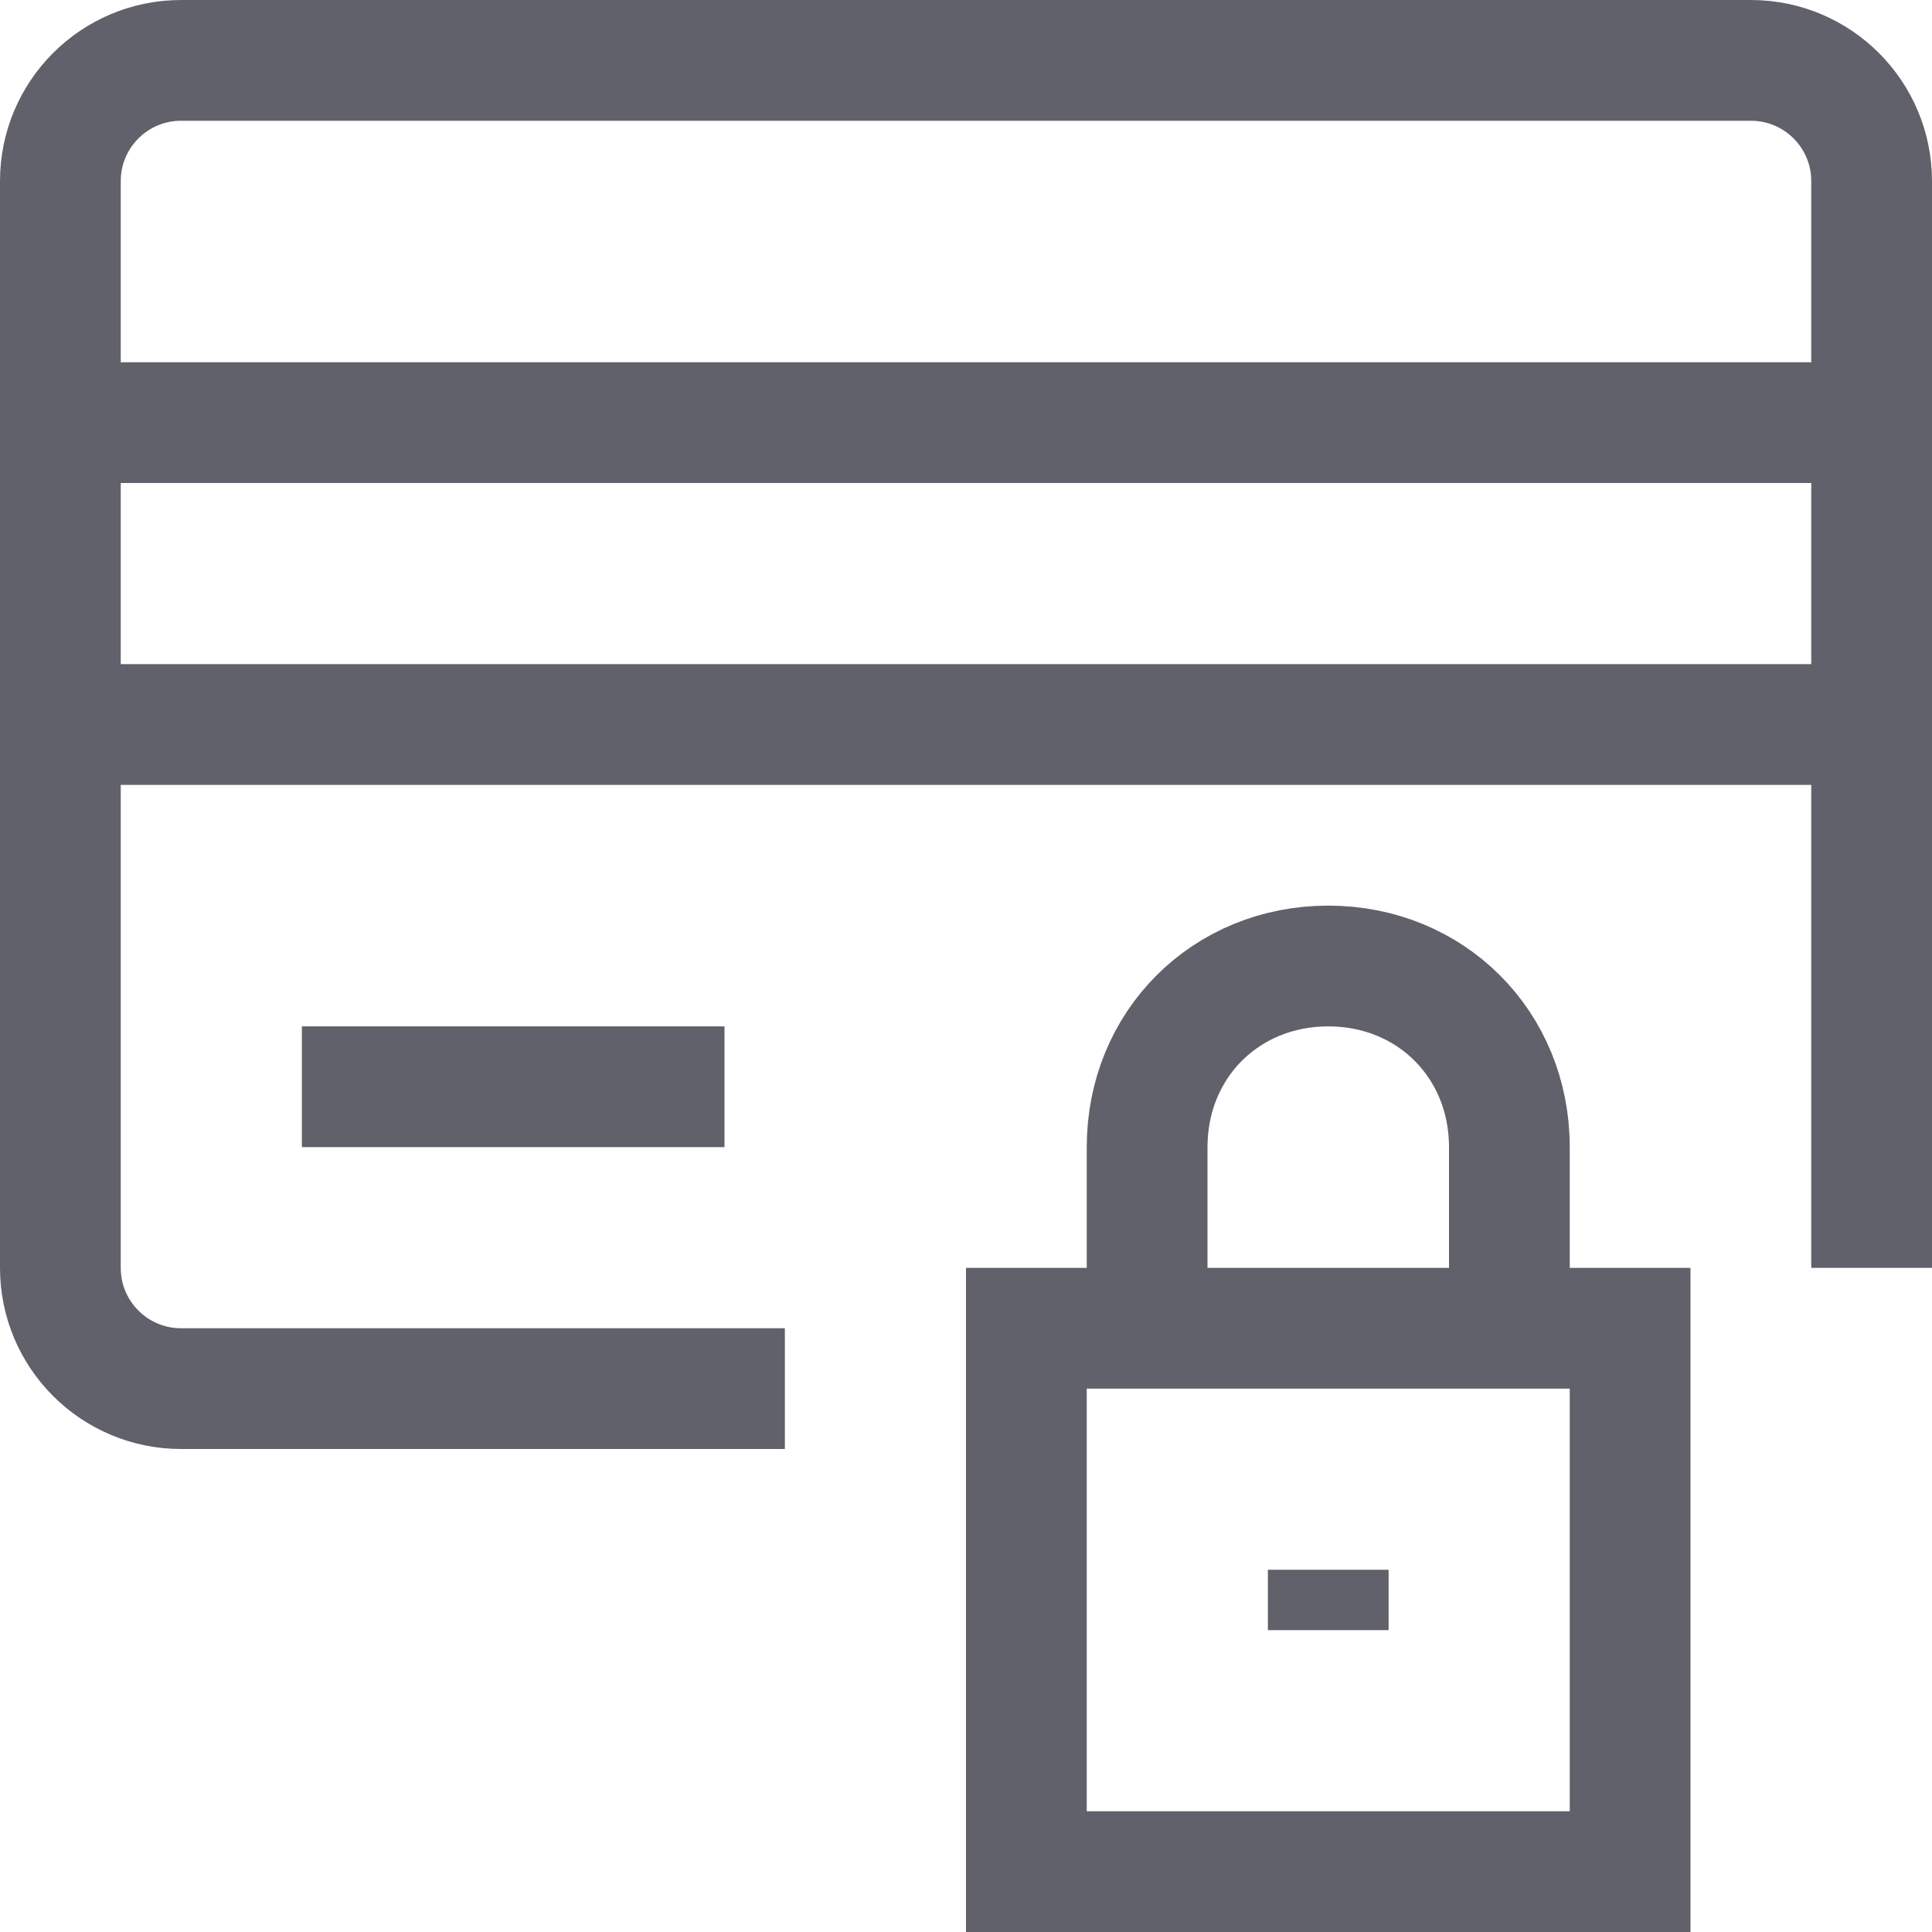 <svg xmlns="http://www.w3.org/2000/svg" height="32" width="32" viewBox="0 0 32 32"><line fill="none" stroke="#61616b" stroke-width="2" x1="1" y1="7" x2="31" y2="7"></line> <line fill="none" stroke="#61616b" stroke-width="2" x1="1" y1="12" x2="31" y2="12"></line> <path fill="none" stroke="#61616b" stroke-width="2" d="M13,23H3 c-1.105,0-2-0.895-2-2V3c0-1.105,0.895-2,2-2h26c1.105,0,2,0.895,2,2v18"></path> <line fill="none" stroke="#61616b" stroke-width="2" x1="5" y1="18" x2="12" y2="18"></line> <rect data-color="color-2" x="17" y="22" fill="none" stroke="#61616b" stroke-width="2" width="10" height="9"></rect> <line data-color="color-2" fill="none" stroke="#61616b" stroke-width="2" x1="22" y1="26" x2="22" y2="27"></line> <path data-color="color-2" fill="none" stroke="#61616b" stroke-width="2" d="M19,22v-3 c0-1.7,1.3-3,3-3l0,0c1.7,0,3,1.3,3,3v3"></path></svg>